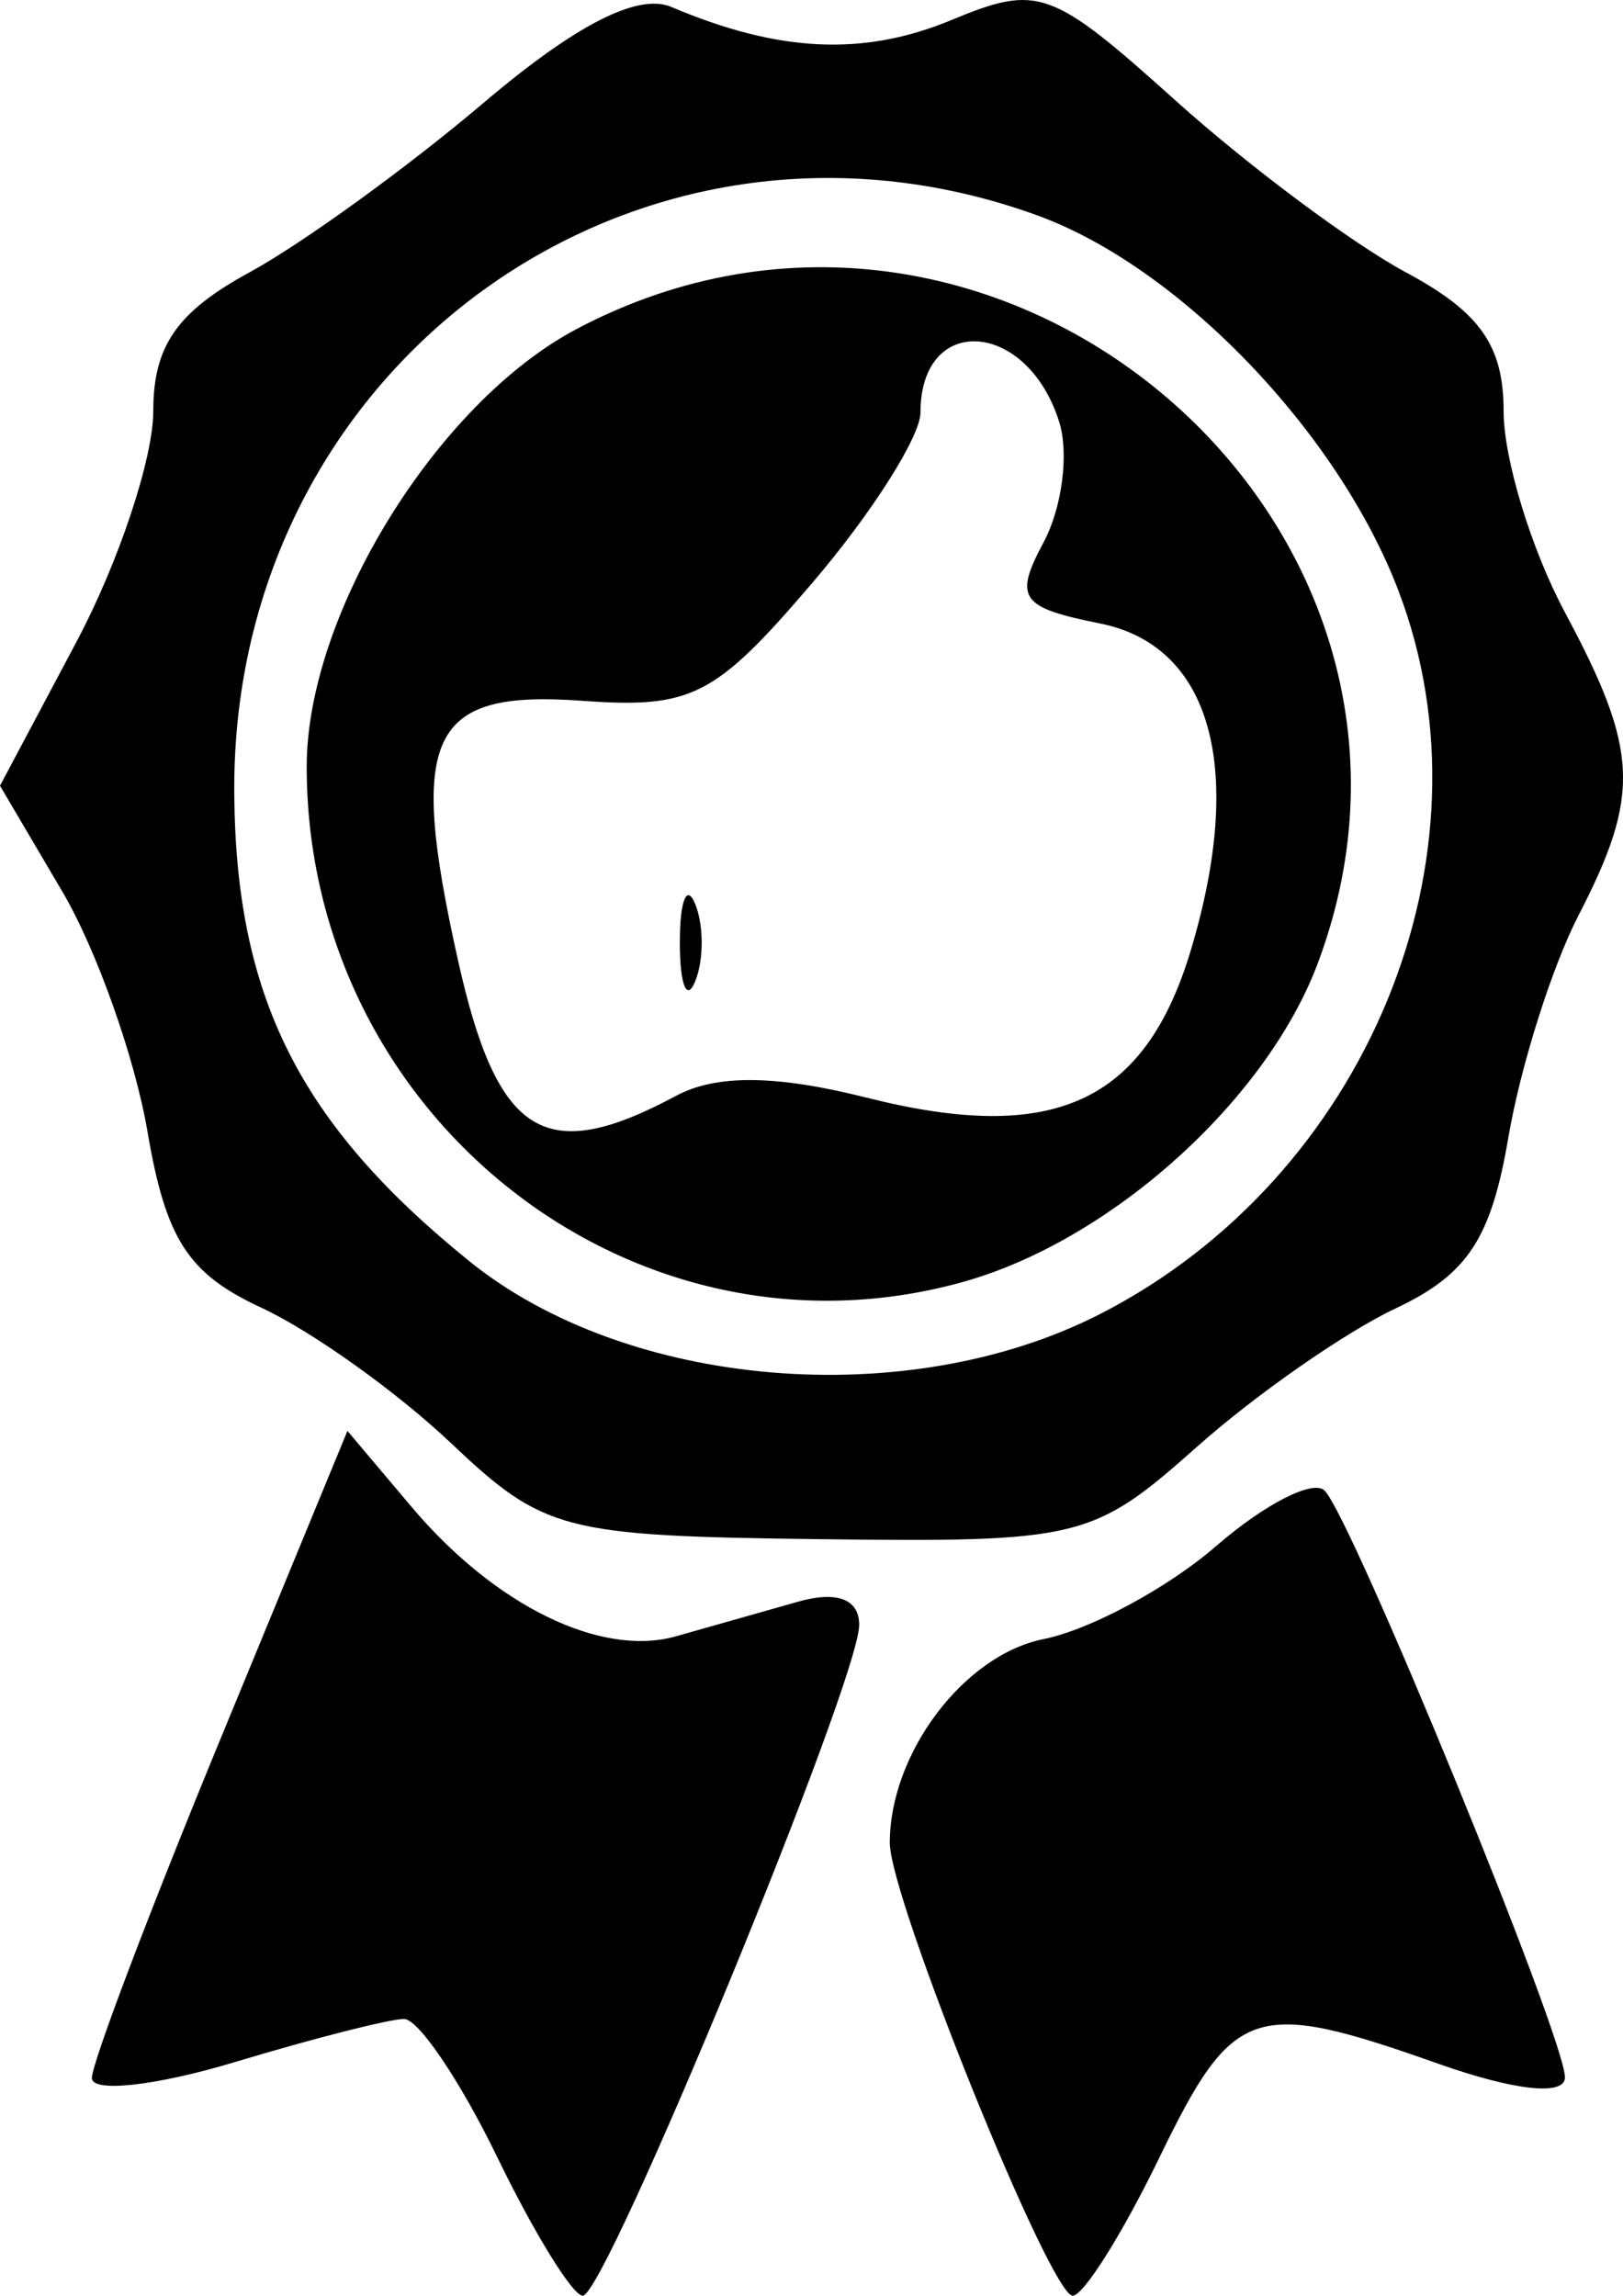<svg width="41" height="58" viewBox="0 0 41 58" fill="none" xmlns="http://www.w3.org/2000/svg">
<path fill-rule="evenodd" clip-rule="evenodd" d="M12.214 2.6C10.297 4.227 7.636 6.154 6.301 6.882C4.47 7.879 3.872 8.742 3.872 10.384C3.872 11.583 3 14.203 1.936 16.207L0 19.851L1.574 22.524C2.44 23.994 3.407 26.722 3.725 28.585C4.19 31.314 4.75 32.181 6.607 33.041C7.874 33.629 10.027 35.165 11.389 36.456C13.741 38.682 14.216 38.806 20.693 38.886C27.28 38.967 27.612 38.886 30.231 36.558C31.723 35.231 33.982 33.657 35.248 33.06C37.075 32.199 37.668 31.3 38.105 28.731C38.409 26.948 39.204 24.43 39.871 23.137C41.451 20.075 41.403 18.966 39.534 15.473C38.681 13.879 37.984 11.591 37.984 10.389C37.984 8.731 37.391 7.887 35.518 6.882C34.163 6.154 31.548 4.204 29.708 2.55C26.554 -0.287 26.228 -0.404 24.038 0.505C21.815 1.428 19.676 1.328 16.957 0.175C16.116 -0.181 14.543 0.623 12.214 2.6ZM26.205 5.442C29.787 6.743 33.799 10.912 35.327 14.923C37.881 21.624 34.527 29.754 27.786 33.2C22.921 35.687 15.84 35.09 11.847 31.856C7.56 28.384 5.954 25.182 5.918 20.035C5.84 9.184 16.129 1.784 26.205 5.442ZM14.563 8.314C11.036 10.181 7.748 15.513 7.748 19.367C7.748 28.226 16.023 34.717 24.342 32.383C28.058 31.34 31.979 27.817 33.285 24.348C37.474 13.213 25.188 2.692 14.563 8.314ZM26.755 10.651C27.009 11.45 26.832 12.822 26.364 13.699C25.608 15.114 25.771 15.347 27.79 15.752C30.597 16.314 31.458 19.405 30.087 23.992C28.928 27.868 26.615 28.923 21.894 27.732C19.607 27.155 18.096 27.14 17.081 27.684C13.764 29.463 12.565 28.721 11.572 24.271C10.296 18.562 10.838 17.425 14.704 17.705C17.475 17.905 18.063 17.604 20.52 14.727C22.023 12.967 23.253 11.029 23.253 10.421C23.253 7.901 25.941 8.078 26.755 10.651ZM17.174 23.816C17.174 24.884 17.35 25.322 17.564 24.787C17.78 24.253 17.78 23.379 17.564 22.845C17.35 22.311 17.174 22.748 17.174 23.816ZM5.549 43.983C3.774 48.29 2.321 52.123 2.321 52.5C2.321 52.878 3.947 52.696 5.933 52.097C7.919 51.498 9.843 51.008 10.207 51.008C10.572 51.008 11.632 52.581 12.564 54.504C13.497 56.427 14.467 58 14.722 58C15.302 58 21.708 42.447 21.705 41.05C21.704 40.398 21.14 40.186 20.152 40.468C19.3 40.71 17.917 41.102 17.081 41.339C15.181 41.878 12.505 40.569 10.395 38.068L8.777 36.151L5.549 43.983ZM30.726 39.057C29.507 40.115 27.541 41.175 26.357 41.412C24.35 41.815 22.478 44.297 22.478 46.558C22.478 47.959 26.532 58 27.098 58C27.372 58 28.359 56.427 29.291 54.504C31.156 50.657 31.664 50.486 36.335 52.139C38.267 52.822 39.534 52.958 39.534 52.483C39.534 51.489 34.161 38.371 33.463 37.66C33.178 37.369 31.947 37.998 30.726 39.057Z" fill="#FF7F5D" style="fill:#FF7F5D;fill:color(display-p3 1 0.498 0.365);fill-opacity:1;"/>
</svg>
